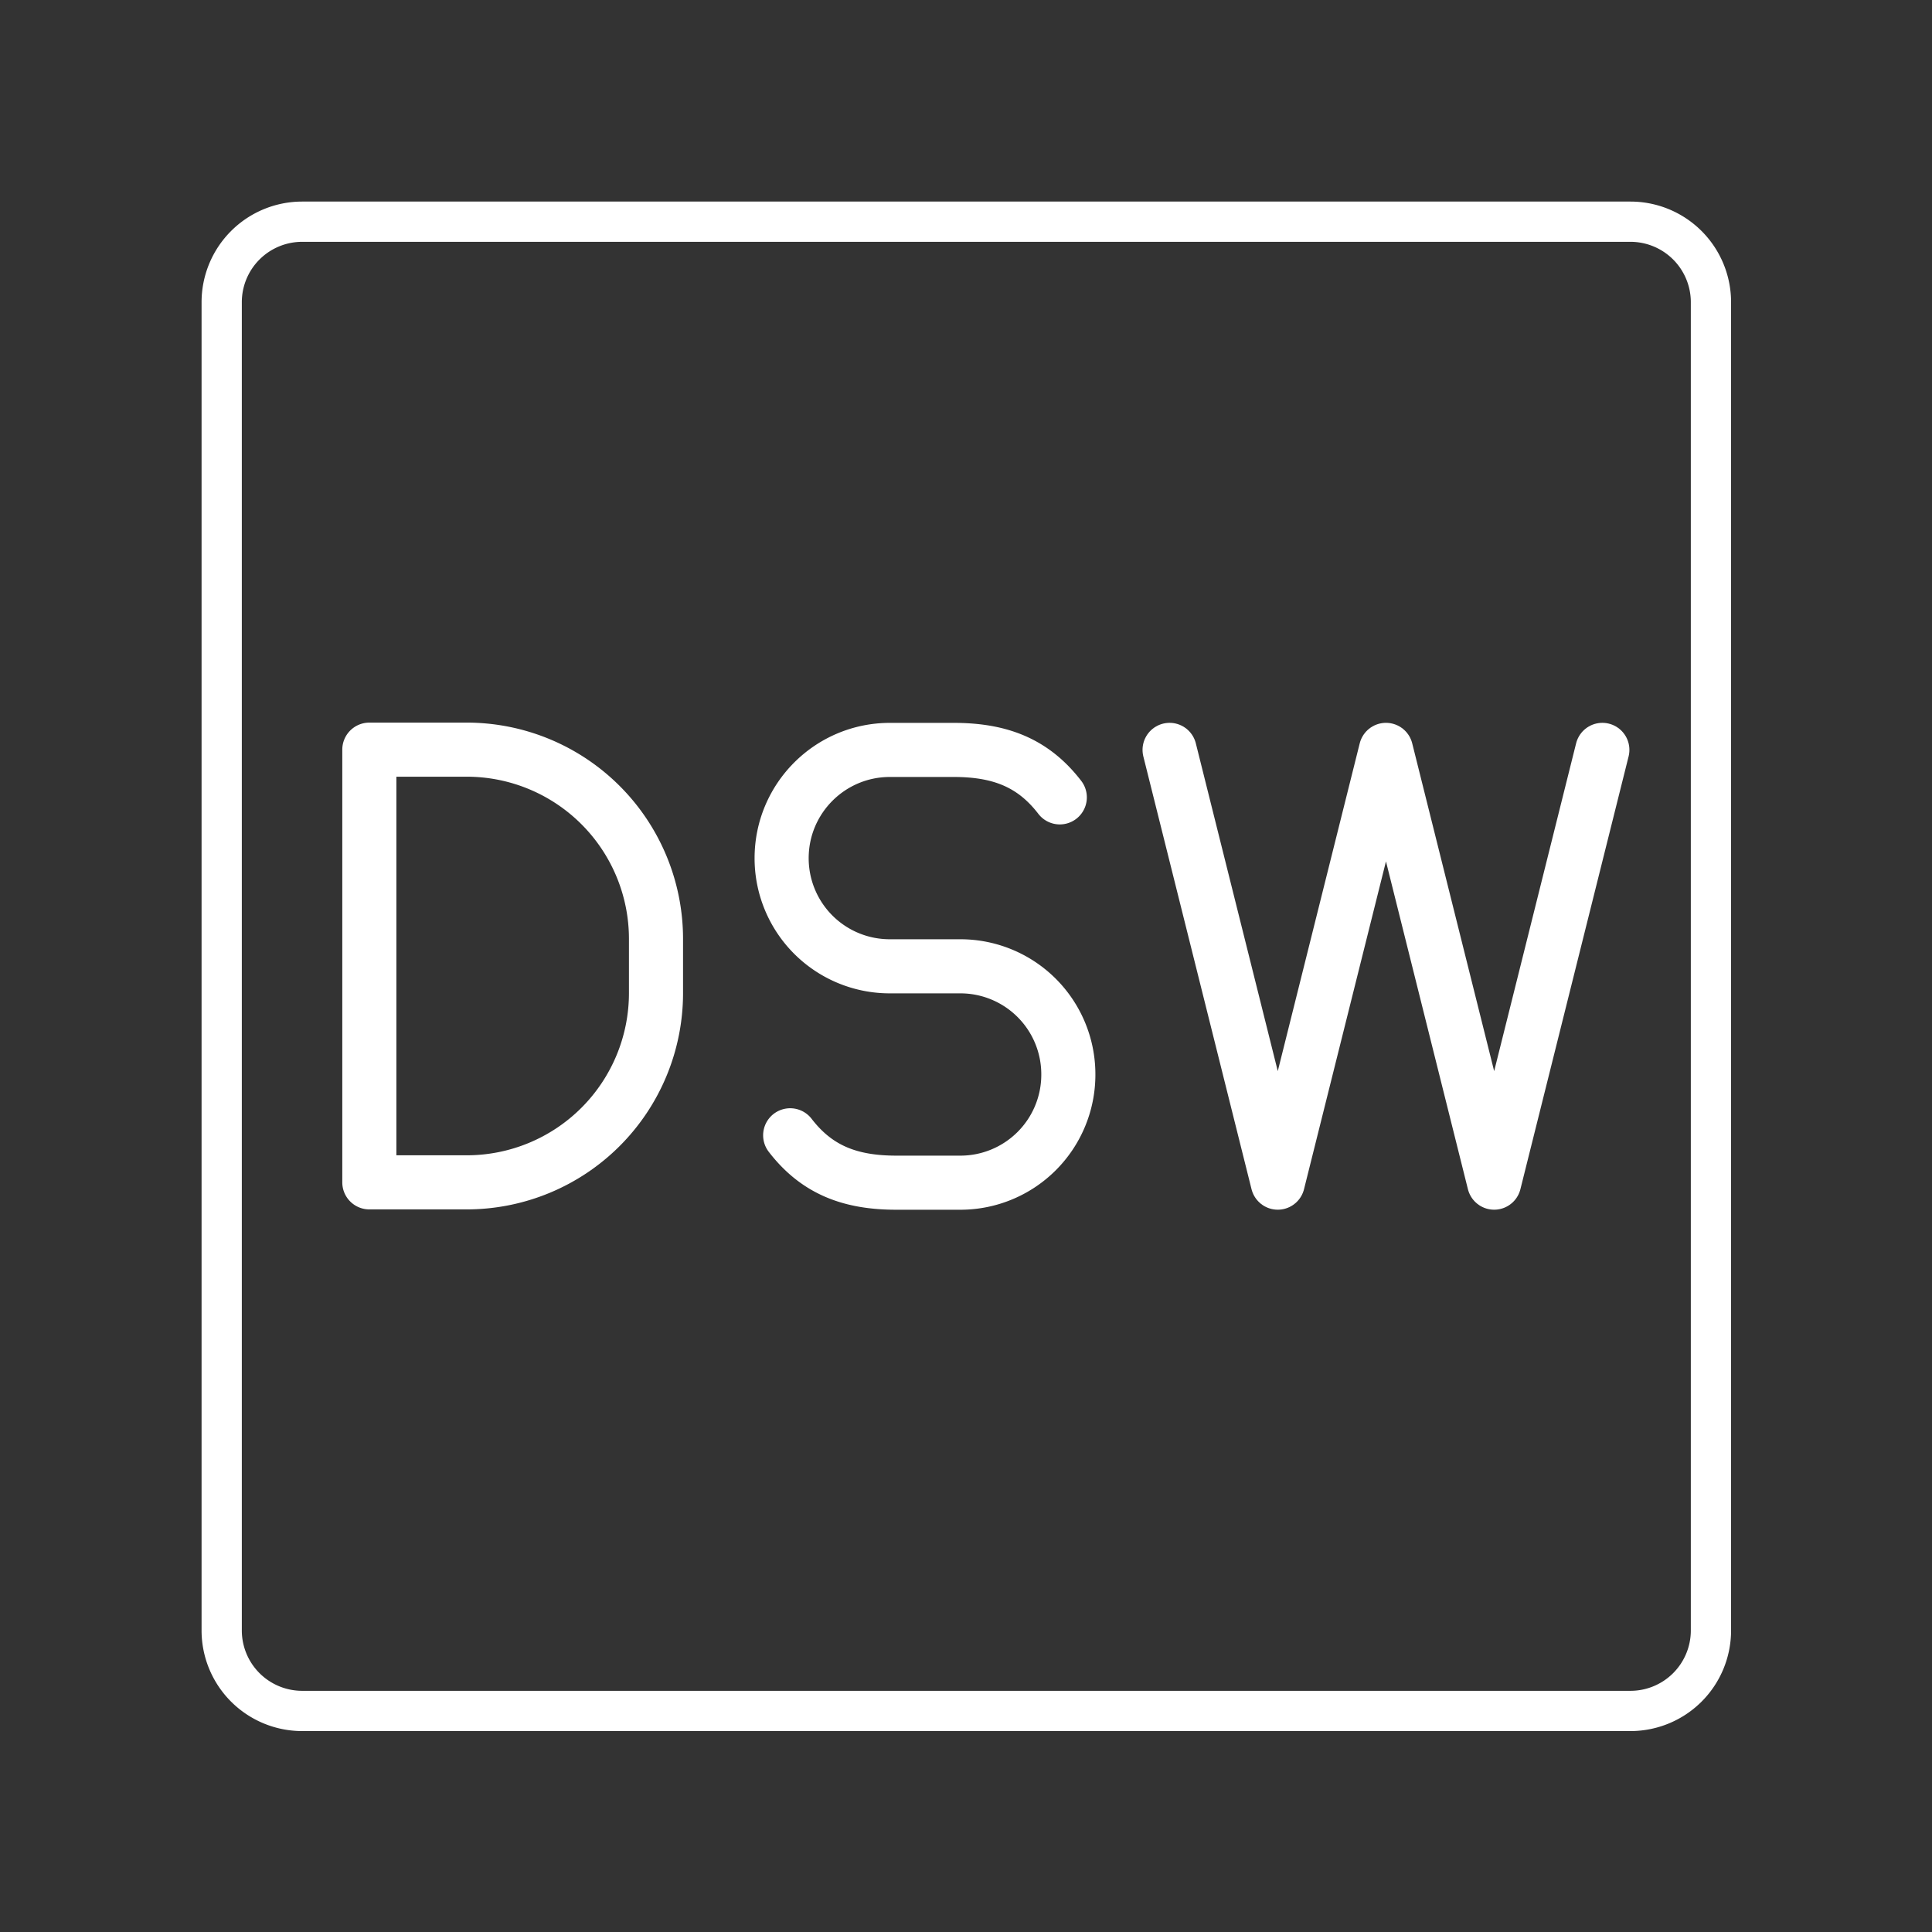 <?xml version="1.0" encoding="UTF-8"?><svg xmlns="http://www.w3.org/2000/svg" xml:space="preserve" id="svg5" width="48" height="48" version="1.1"><rect width="100%" height="100%" fill="#333333" stroke="none"/><defs id="defs2"/><g id="layer1"><path id="path4726" d="M40.508 5.508h-33a2 2 0 0 0-2 2v33a2 2 0 0 0 2 2h33a2 2 0 0 0 2-2v-33a2 2 0 0 0-2-2z" style="fill:none;stroke:#fff;stroke-linecap:round;stroke-linejoin:round"/><g id="g12077-6" transform="matrix(1.344 0 0 1.344 -336.51 -36.003)"><g id="g12075-2"><path id="polyline12073-9" d="m280 40.65-2 8-2-8-2 8-2-8" class="st5" style="fill:none;stroke:#fff;stroke-linecap:round;stroke-linejoin:round;stroke-miterlimit:10"/></g></g><g id="g12153-6" transform="matrix(1.344 0 0 1.344 -294.203 -36.002)"><path id="path12151-7" d="M233.508 47.774c.491.638 1.106.876 1.962.876h1.184a1.996 1.996 0 0 0 1.996-1.996v-.008a1.996 1.996 0 0 0-1.996-1.996h-1.306a1.998 1.998 0 0 1-1.998-1.998v0c0-1.106.896-2.002 2.002-2.002h1.178c.856 0 1.471.238 1.962.877" class="st5" style="fill:none;stroke:#fff;stroke-linecap:round;stroke-linejoin:round;stroke-miterlimit:10"/></g><path id="path12295-3" d="M9.176 29.375v-10.75h2.419a4.703 4.703 0 0 1 4.703 4.703v1.344a4.703 4.703 0 0 1-4.703 4.703z" class="st5" style="fill:none;stroke:#fff;stroke-width:1.344;stroke-linecap:round;stroke-linejoin:round;stroke-miterlimit:10"/></g></svg>
